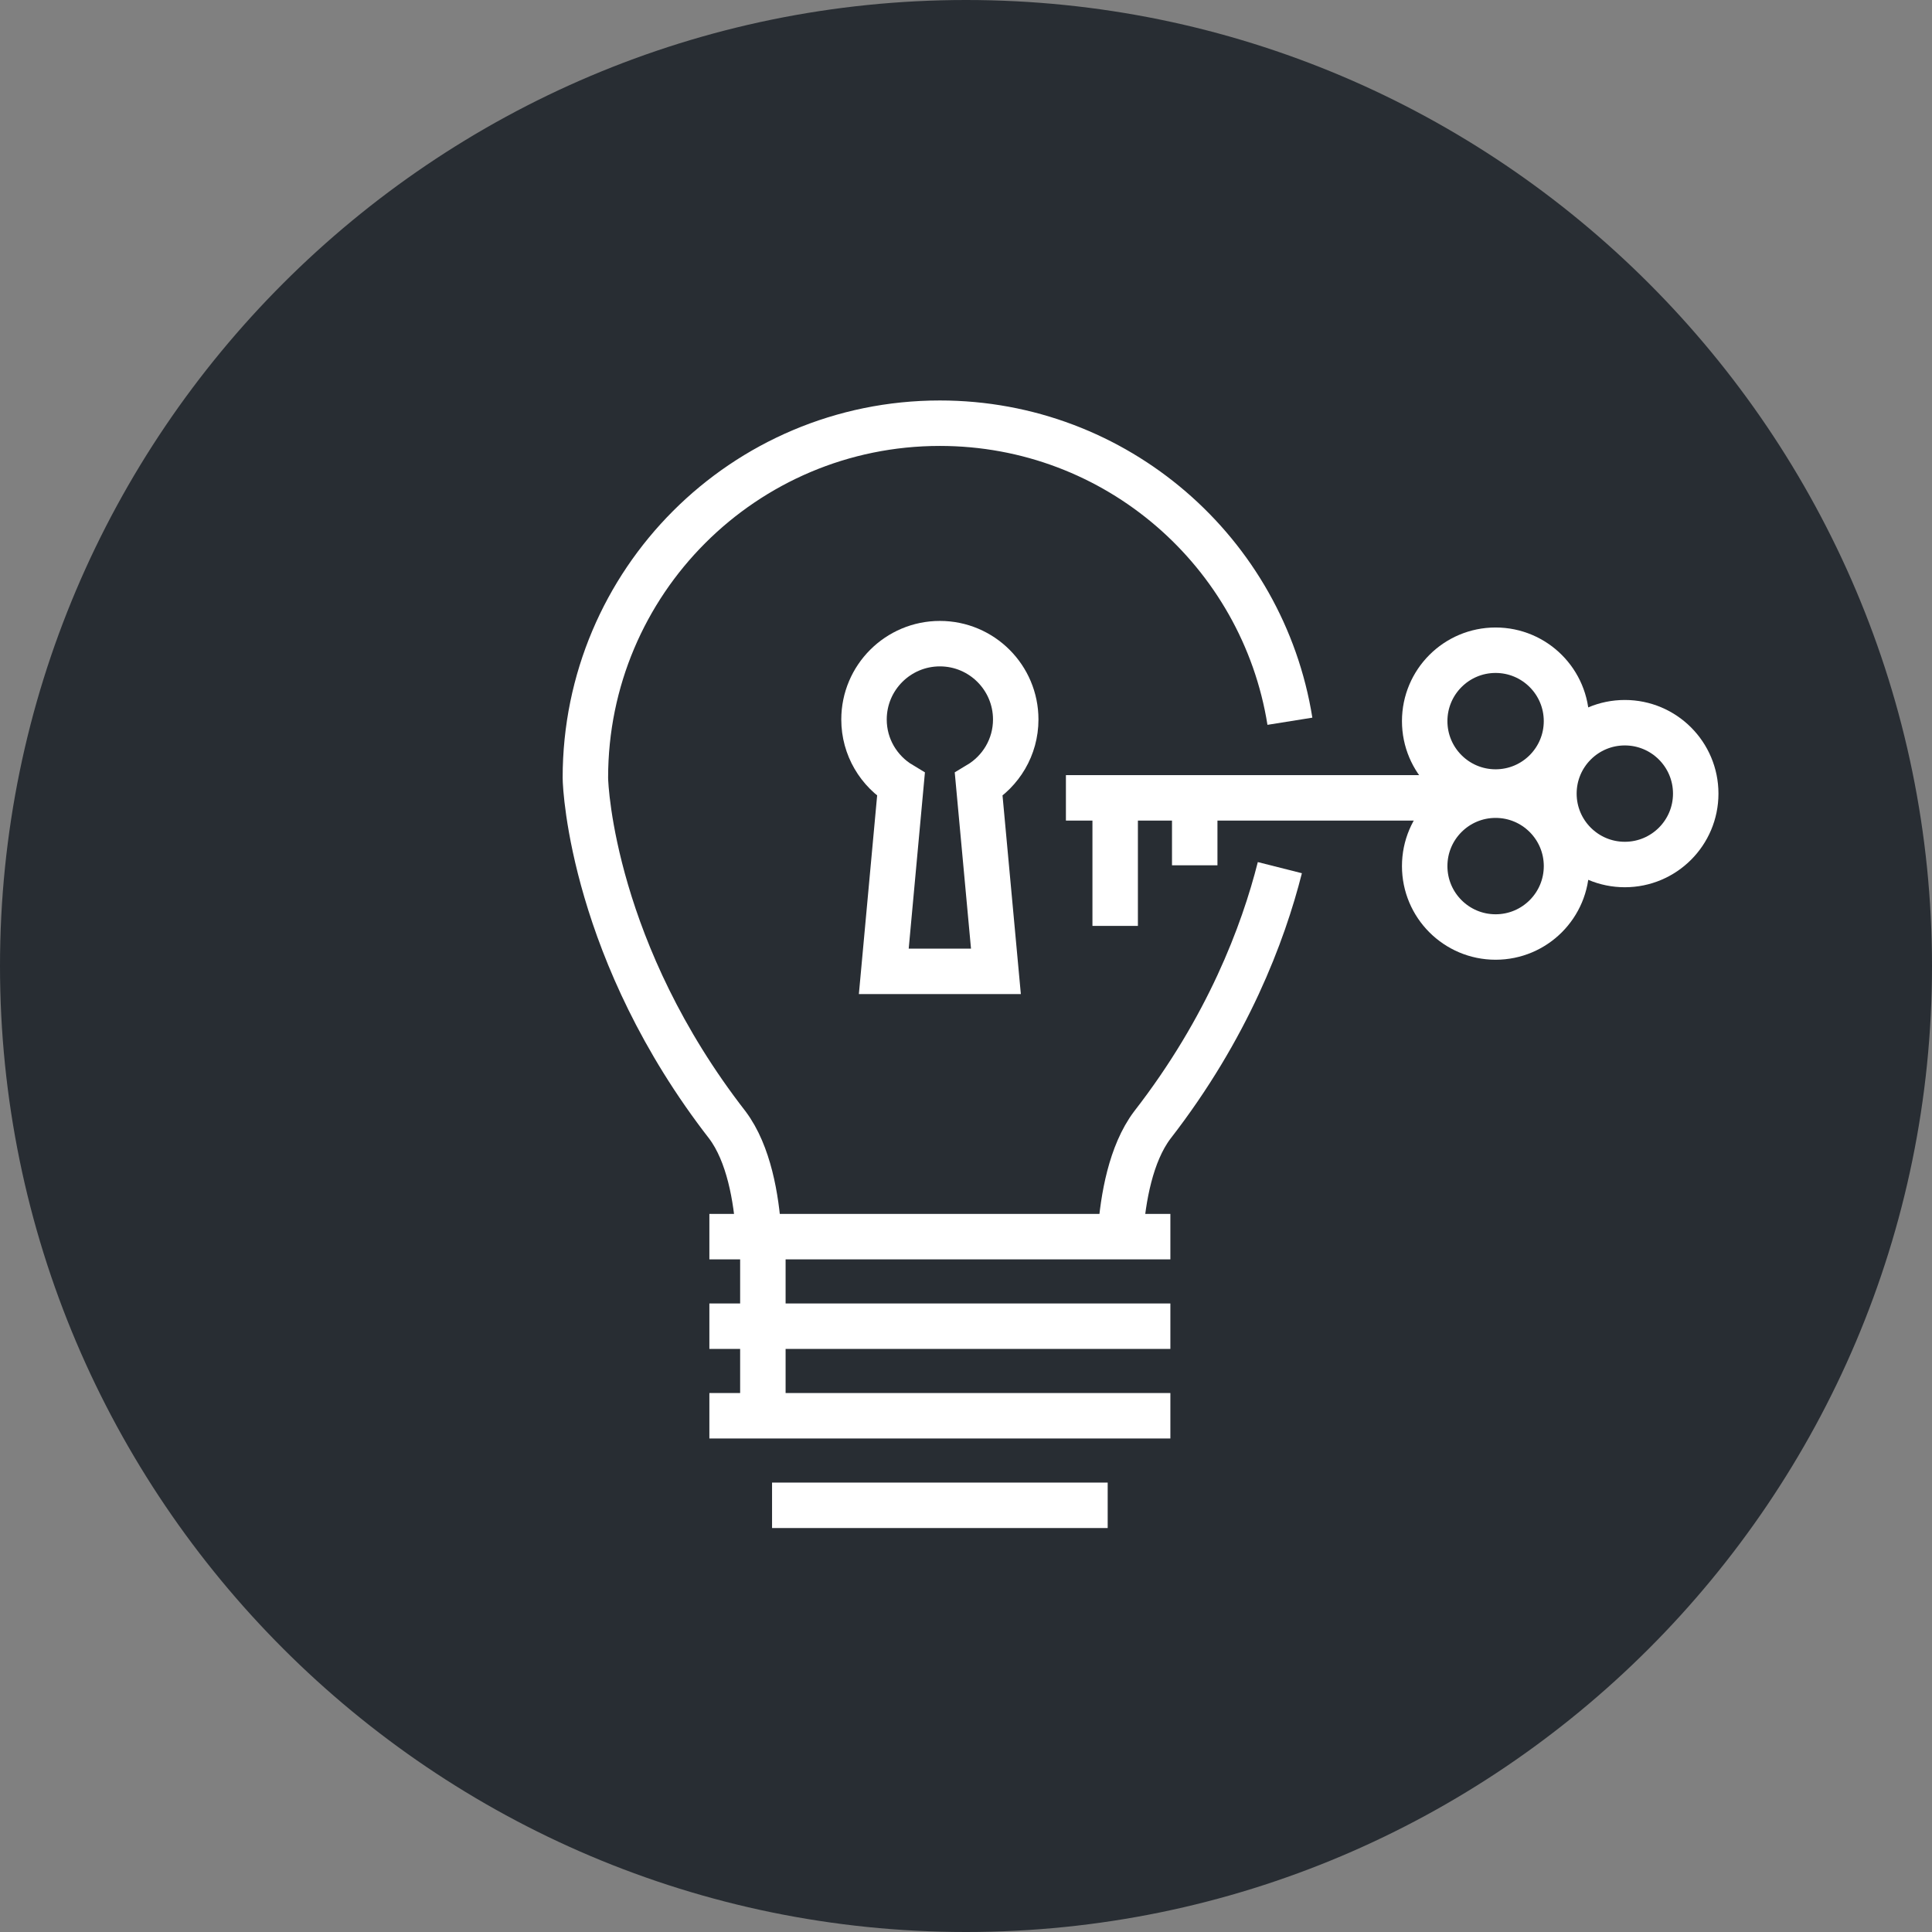 <?xml version="1.0" encoding="utf-8"?>
<!-- Generator: Adobe Illustrator 16.0.0, SVG Export Plug-In . SVG Version: 6.00 Build 0)  -->
<!DOCTYPE svg PUBLIC "-//W3C//DTD SVG 1.1//EN" "http://www.w3.org/Graphics/SVG/1.1/DTD/svg11.dtd">
<svg version="1.1" xmlns="http://www.w3.org/2000/svg" xmlns:xlink="http://www.w3.org/1999/xlink" x="0px" y="0px" width="170px"
	 height="170px" viewBox="0 0 170 170" enable-background="new 0 0 170 170" xml:space="preserve">
<rect x="0" y="0" width="170" height="170" fill="#808080" stroke="none"/>
<g id="Background">
</g>
<g id="Circle">
	<g>
		<path fill="#282D33" d="M85,170c-46.869,0-85-38.131-85-85S38.131,0,85,0s85,38.131,85,85S131.869,170,85,170z"/>
	</g>
</g>
<g id="TEXT">
</g>
<g id="Icons">
	<g>
		<g>
			<line fill="none" stroke="#FFFFFF" stroke-width="4" x1="93.792" y1="70.205" x2="128.679" y2="70.205"/>
			<g>
				<g>
					<circle fill="none" stroke="#FFFFFF" stroke-width="4" cx="131.6" cy="63.453" r="6.239"/>
					<circle fill="none" stroke="#FFFFFF" stroke-width="4" cx="131.601" cy="76.209" r="6.24"/>
				</g>
				<circle fill="none" stroke="#FFFFFF" stroke-width="4" cx="142.971" cy="69.831" r="6.239"/>
			</g>
		</g>
		<g>
			<g>
				<path fill="none" stroke="#FFFFFF" stroke-width="4" d="M98.597,108.446c0.221-3.012,0.896-6.93,2.794-9.45
					c6.629-8.537,9.758-16.846,11.225-22.65"/>
				<path fill="none" stroke="#FFFFFF" stroke-width="4" d="M113.501,63.464c-2.378-14.87-15.258-26.226-30.801-26.226
					c-17.233,0-31.191,13.959-31.191,31.192c0,1.02,0.732,15.425,12.497,30.565c1.891,2.521,2.544,6.438,2.747,9.45"/>
				<g>
					<line fill="none" stroke="#FFFFFF" stroke-width="4" x1="62.419" y1="108.814" x2="102.983" y2="108.814"/>
					<line fill="none" stroke="#FFFFFF" stroke-width="4" x1="62.419" y1="116.694" x2="102.983" y2="116.694"/>
					<line fill="none" stroke="#FFFFFF" stroke-width="4" x1="62.419" y1="124.575" x2="102.983" y2="124.575"/>
					<line fill="none" stroke="#FFFFFF" stroke-width="4" x1="67.935" y1="132.455" x2="97.467" y2="132.455"/>
					<line fill="none" stroke="#FFFFFF" stroke-width="4" x1="67.126" y1="124.207" x2="67.126" y2="109.233"/>
				</g>
			</g>
			<path fill="none" stroke="#FFFFFF" stroke-width="4" d="M89.376,63.31c0-3.687-2.991-6.674-6.674-6.674
				c-3.682,0-6.676,2.987-6.676,6.674c0,2.435,1.308,4.554,3.253,5.72l-1.513,16.441h4.936h4.931l-1.517-16.441
				C88.066,67.863,89.376,65.744,89.376,63.31z"/>
		</g>
		<line fill="none" stroke="#FFFFFF" stroke-width="4" x1="98.126" y1="69.806" x2="98.126" y2="81.472"/>
		<line fill="none" stroke="#FFFFFF" stroke-width="4" x1="105.126" y1="69.806" x2="105.126" y2="76.139"/>
	</g>
</g>
</svg>
